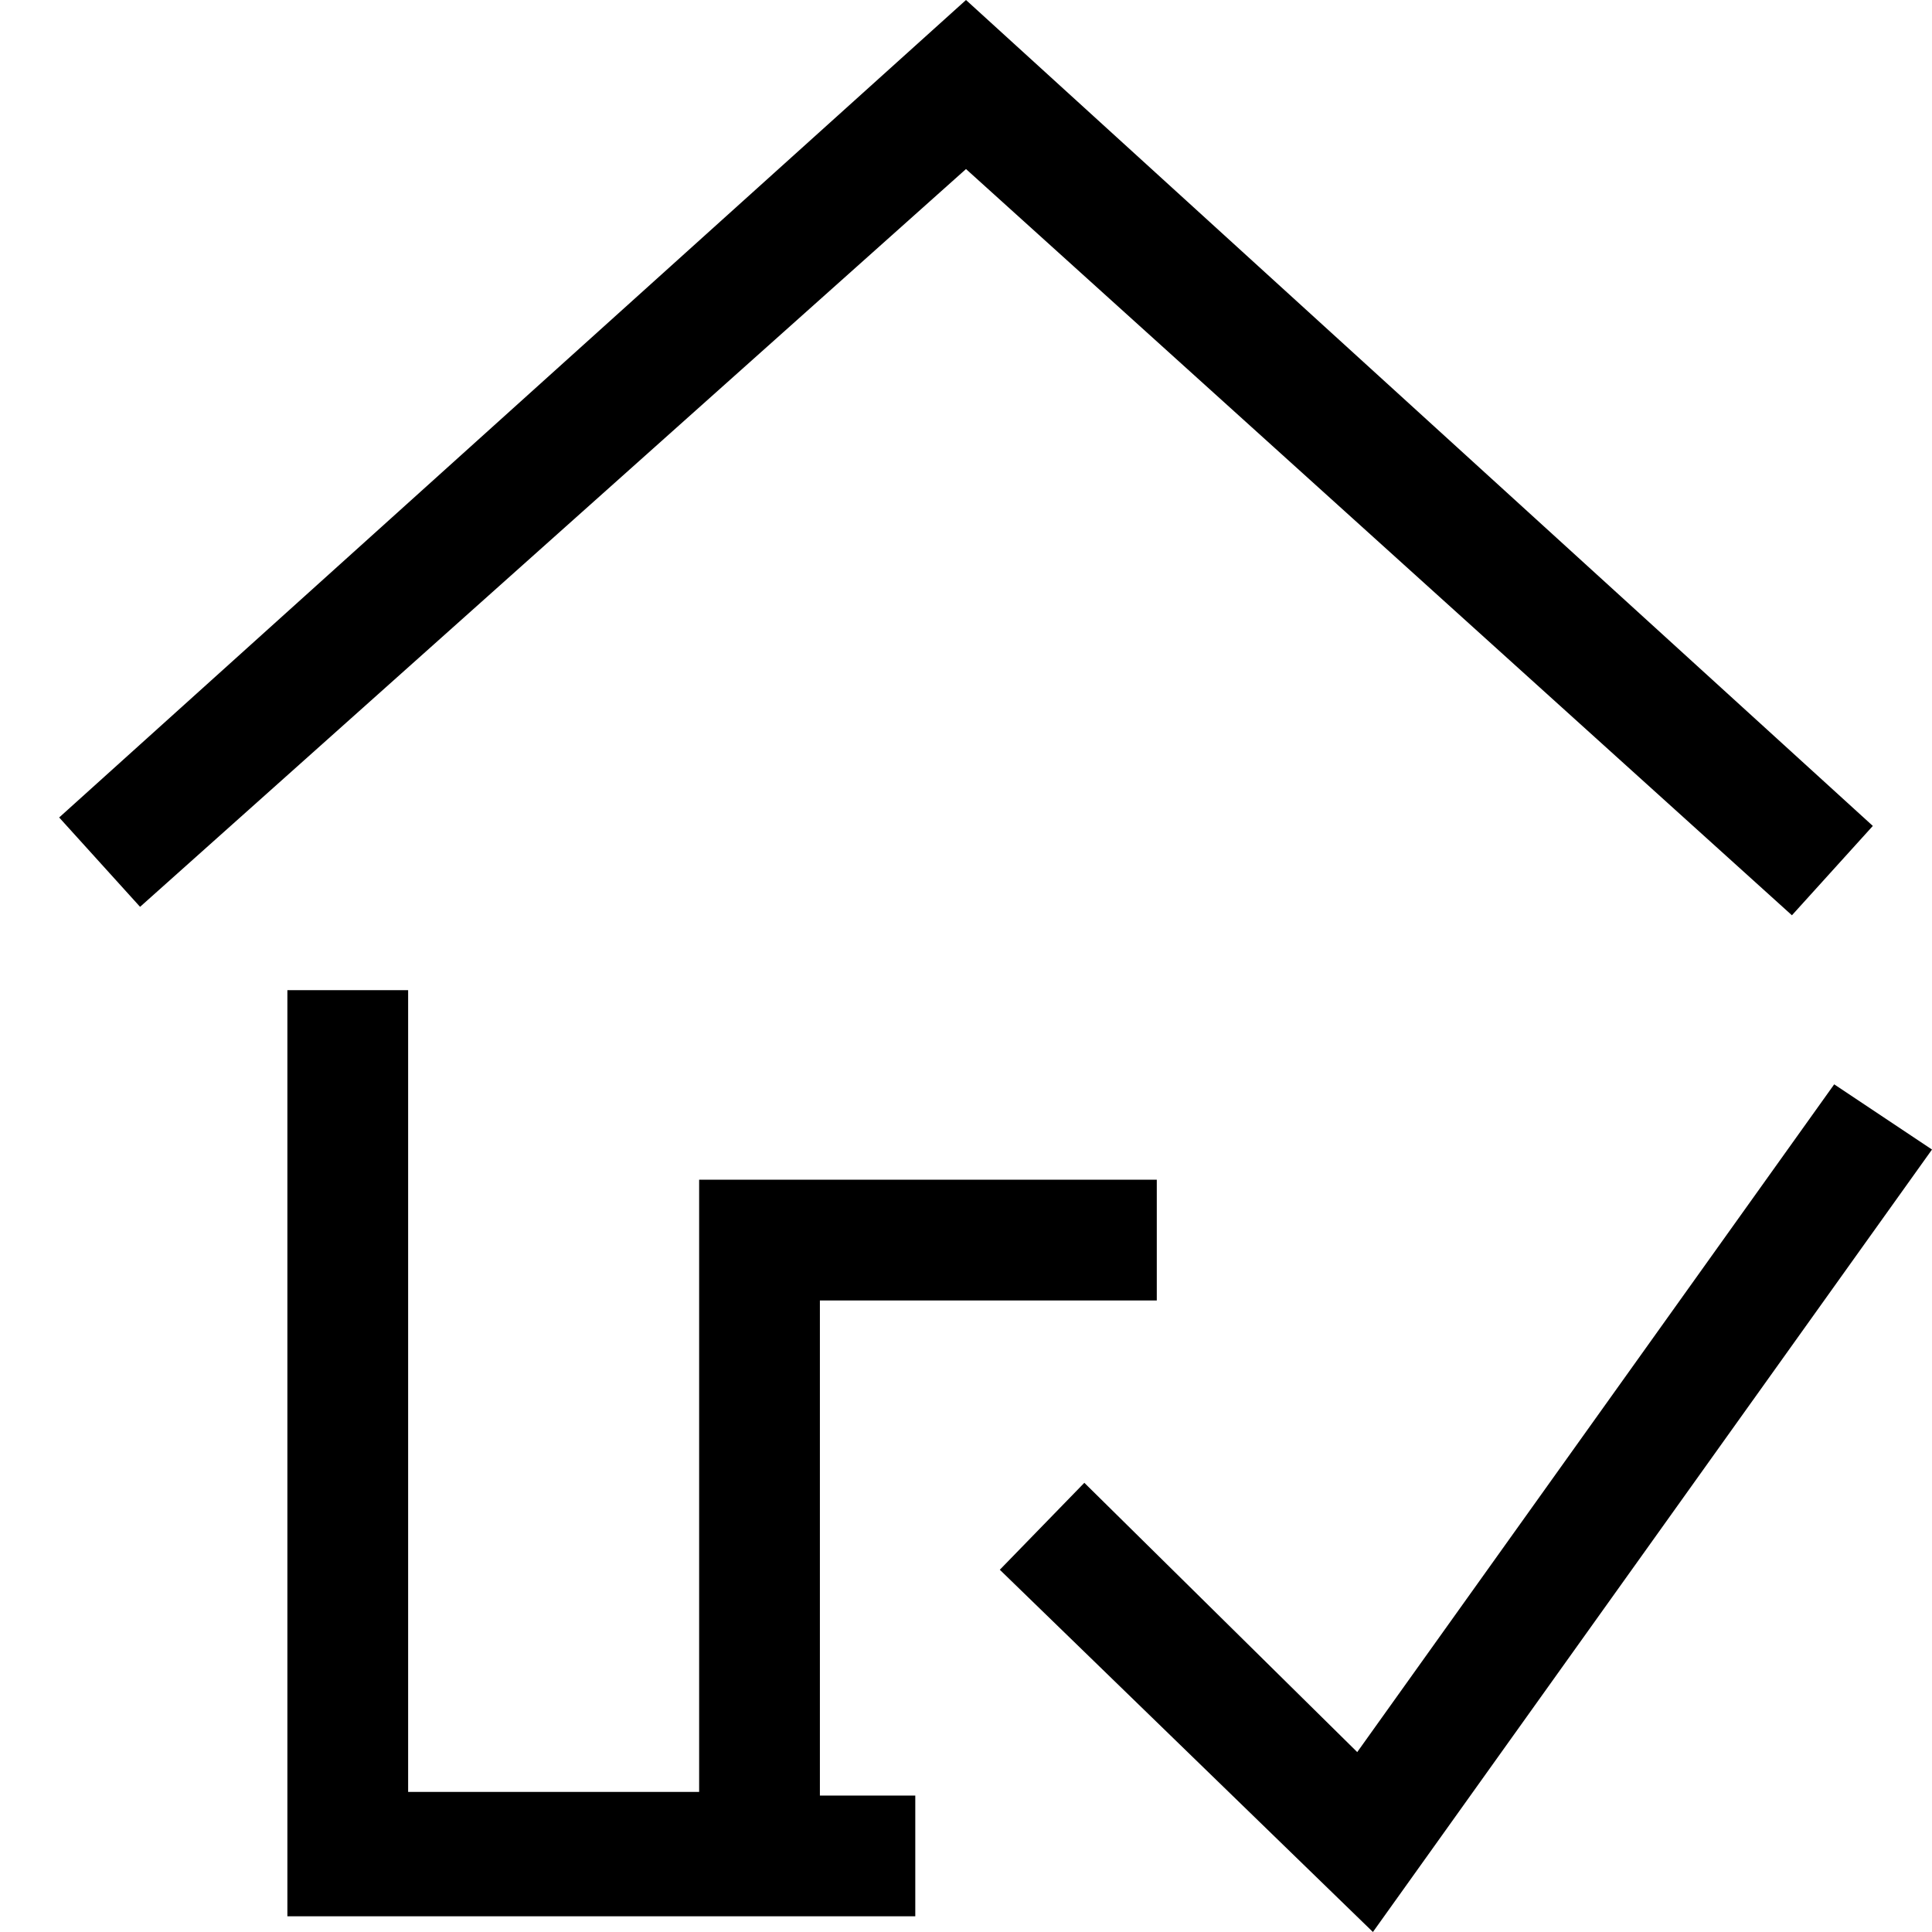 <svg id="Layer_1" data-name="Layer 1" xmlns="http://www.w3.org/2000/svg" viewBox="0 0 16 16"><path d="M16,9.52,11.37,16,8.28,13l.7-.72,2.26,2.23,3.95-5.53Zm-.49-2.68,0,0,0,0L8,0,.49,6.77l0,0,0,0,.67.74L8,1.4l6.84,6.18Zm-9.72,8H3.38V8.2h-1v7.67h5.2v-1H6.79v-4.1H9.58v-1H5.79Z"/></svg>